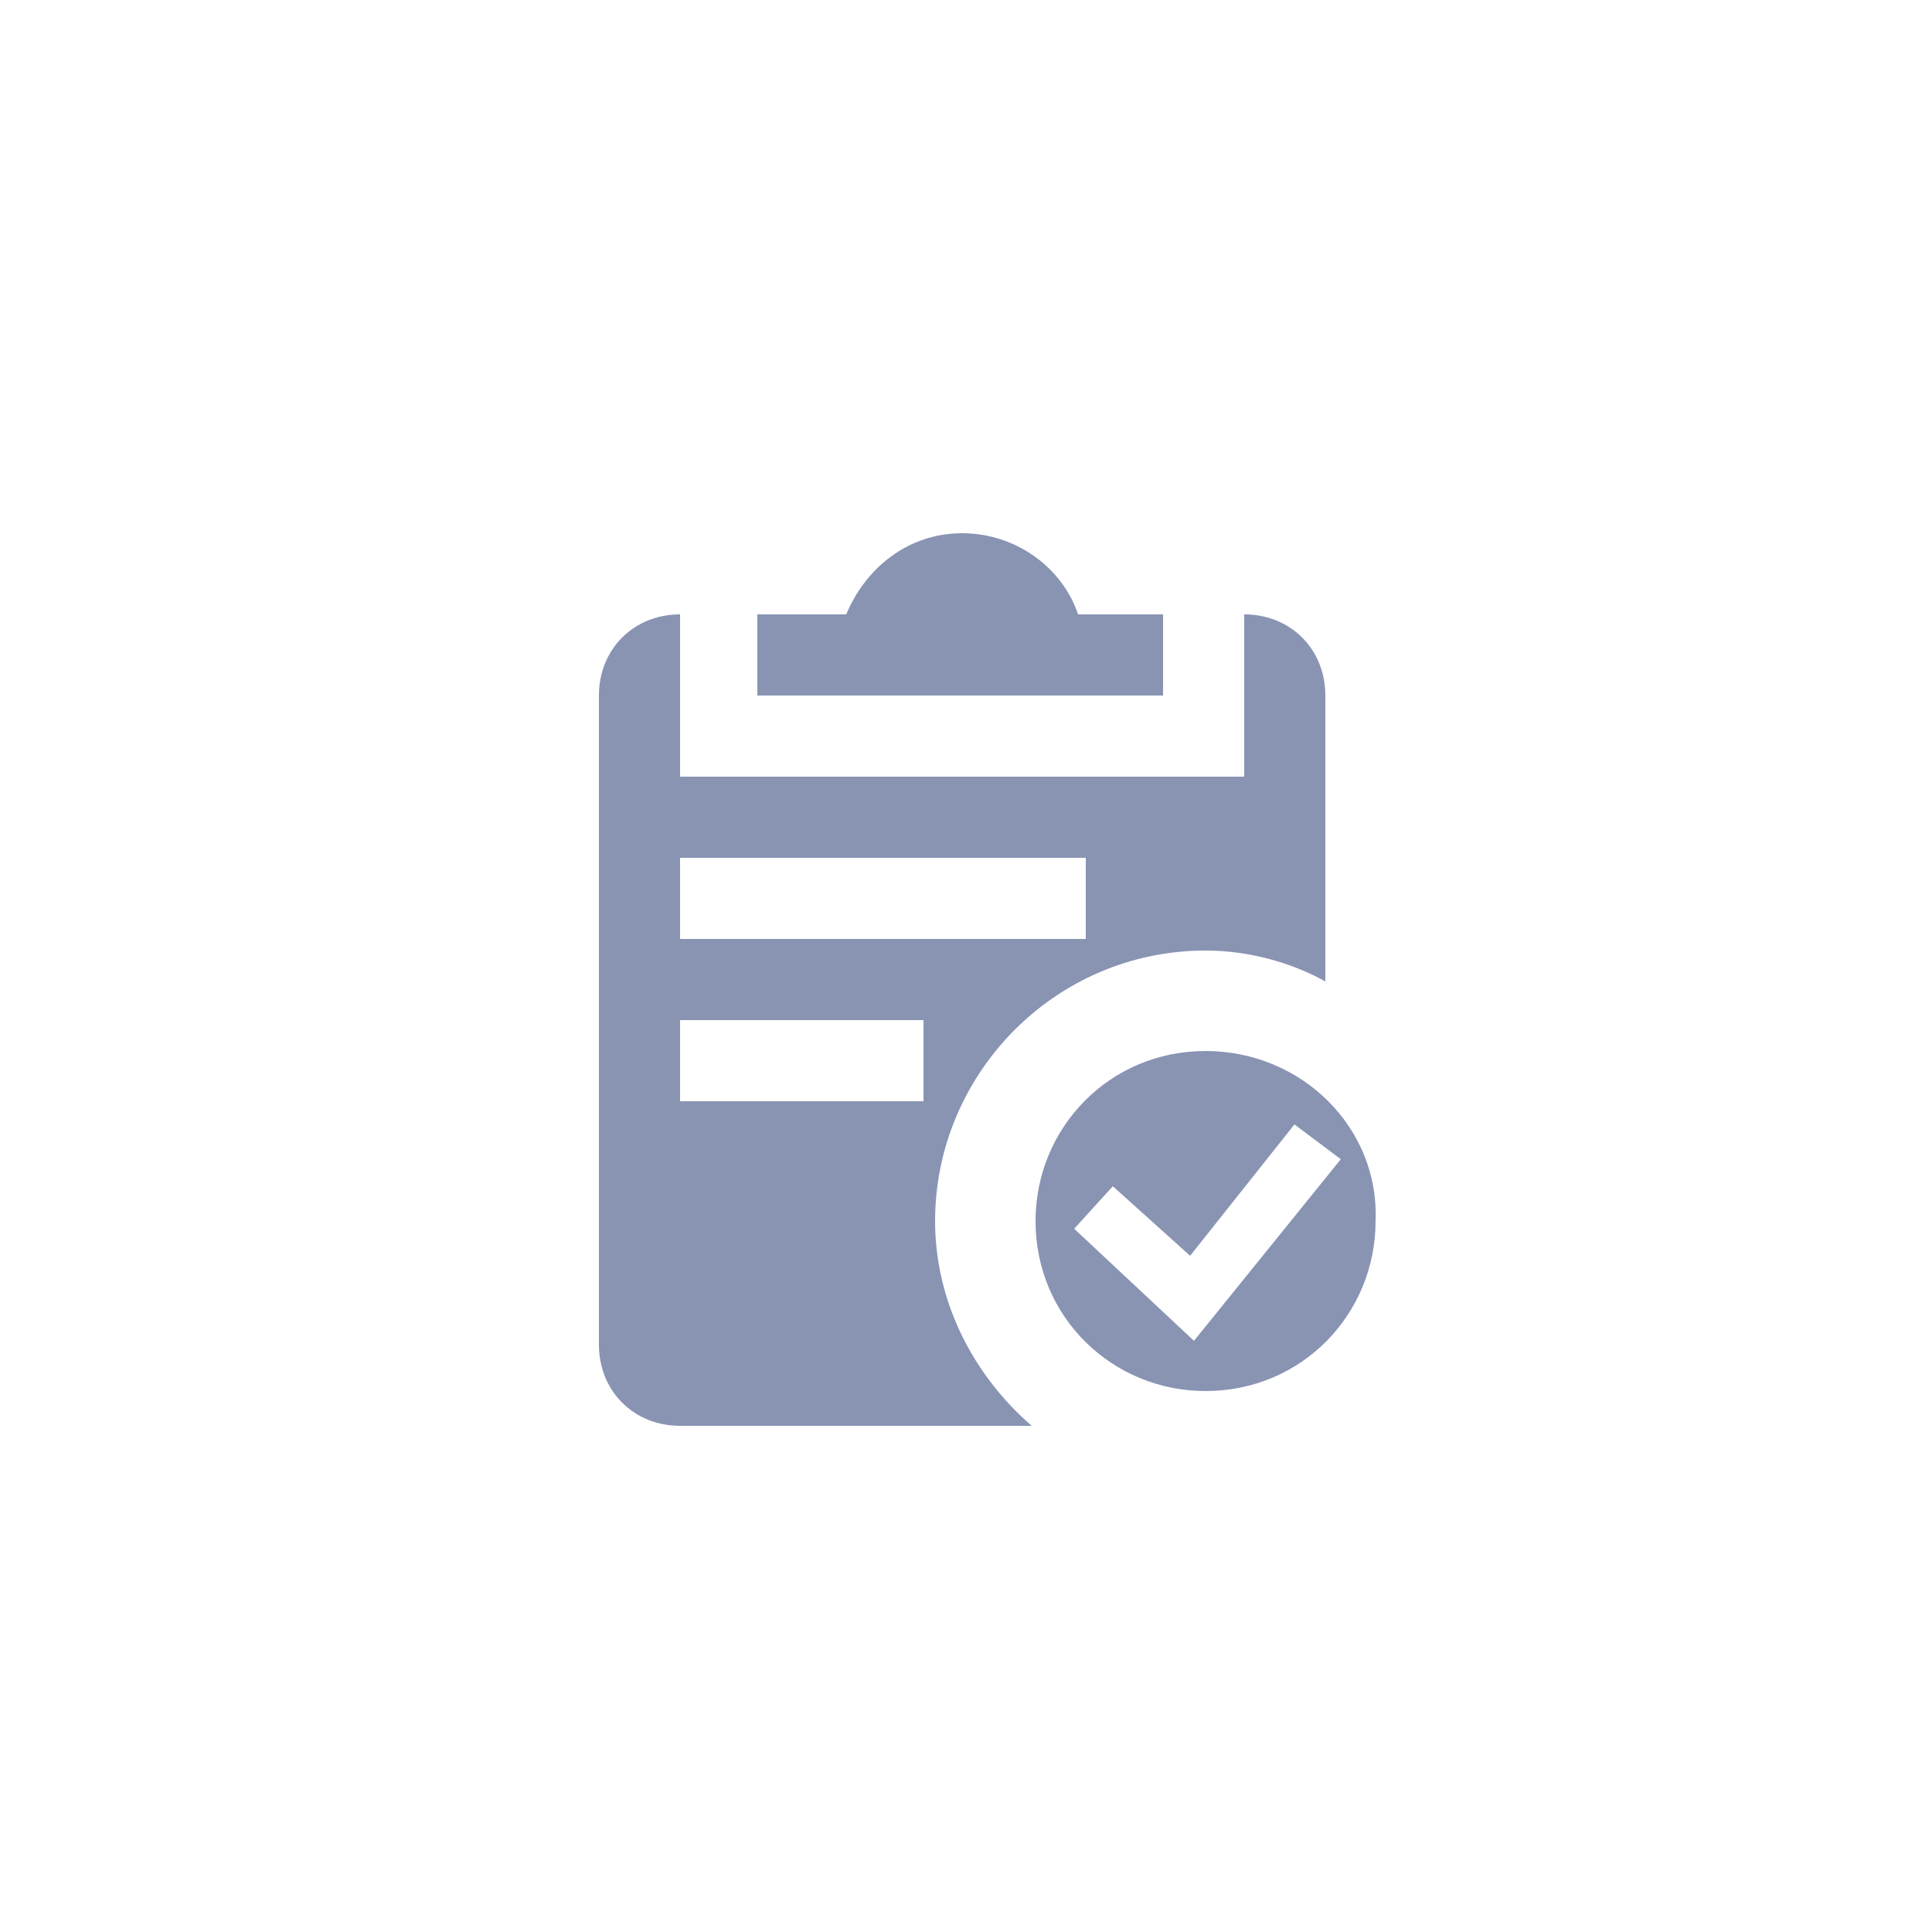 <?xml version="1.0" encoding="utf-8"?>
<!-- Generator: Adobe Illustrator 19.1.0, SVG Export Plug-In . SVG Version: 6.00 Build 0)  -->
<svg version="1.0" id="Layer_1" xmlns="http://www.w3.org/2000/svg" xmlns:xlink="http://www.w3.org/1999/xlink" x="0px" y="0px"
	 width="50px" height="50px" viewBox="0 0 50 50" style="enable-background:new 0 0 50 50;" xml:space="preserve">
<style type="text/css">
	.st0{fill:#8994b3;}
</style>
<path class="st0" d="M30.2,15.9h-2.3c-0.4-1.2-1.6-2.1-3-2.1s-2.5,0.9-3,2.1h-2.3V18h10.5V15.9z M31.2,27.2c-2.5,0-4.4,2-4.4,4.4
	c0,2.5,2,4.4,4.4,4.4c2.5,0,4.4-2,4.4-4.4C35.7,29.2,33.7,27.2,31.2,27.2z M30.9,34.7l-3.1-2.9l1-1.1l2,1.8l2.7-3.4l1.2,0.9
	L30.9,34.7z M24.2,31.6c0-3.8,3.1-7,7-7c1.1,0,2.2,0.3,3.1,0.8V18c0-1.2-0.9-2.1-2.1-2.1v4.2H17.6v-4.2c-1.2,0-2.1,0.9-2.1,2.1v16.8
	c0,1.2,0.9,2.1,2.1,2.1h9.1C25.2,35.6,24.2,33.7,24.2,31.6z M17.6,22.2h10.5v2.1H17.6V22.2z M23.9,28.5h-6.3v-2.1h6.3V28.5z"/>
</svg>
